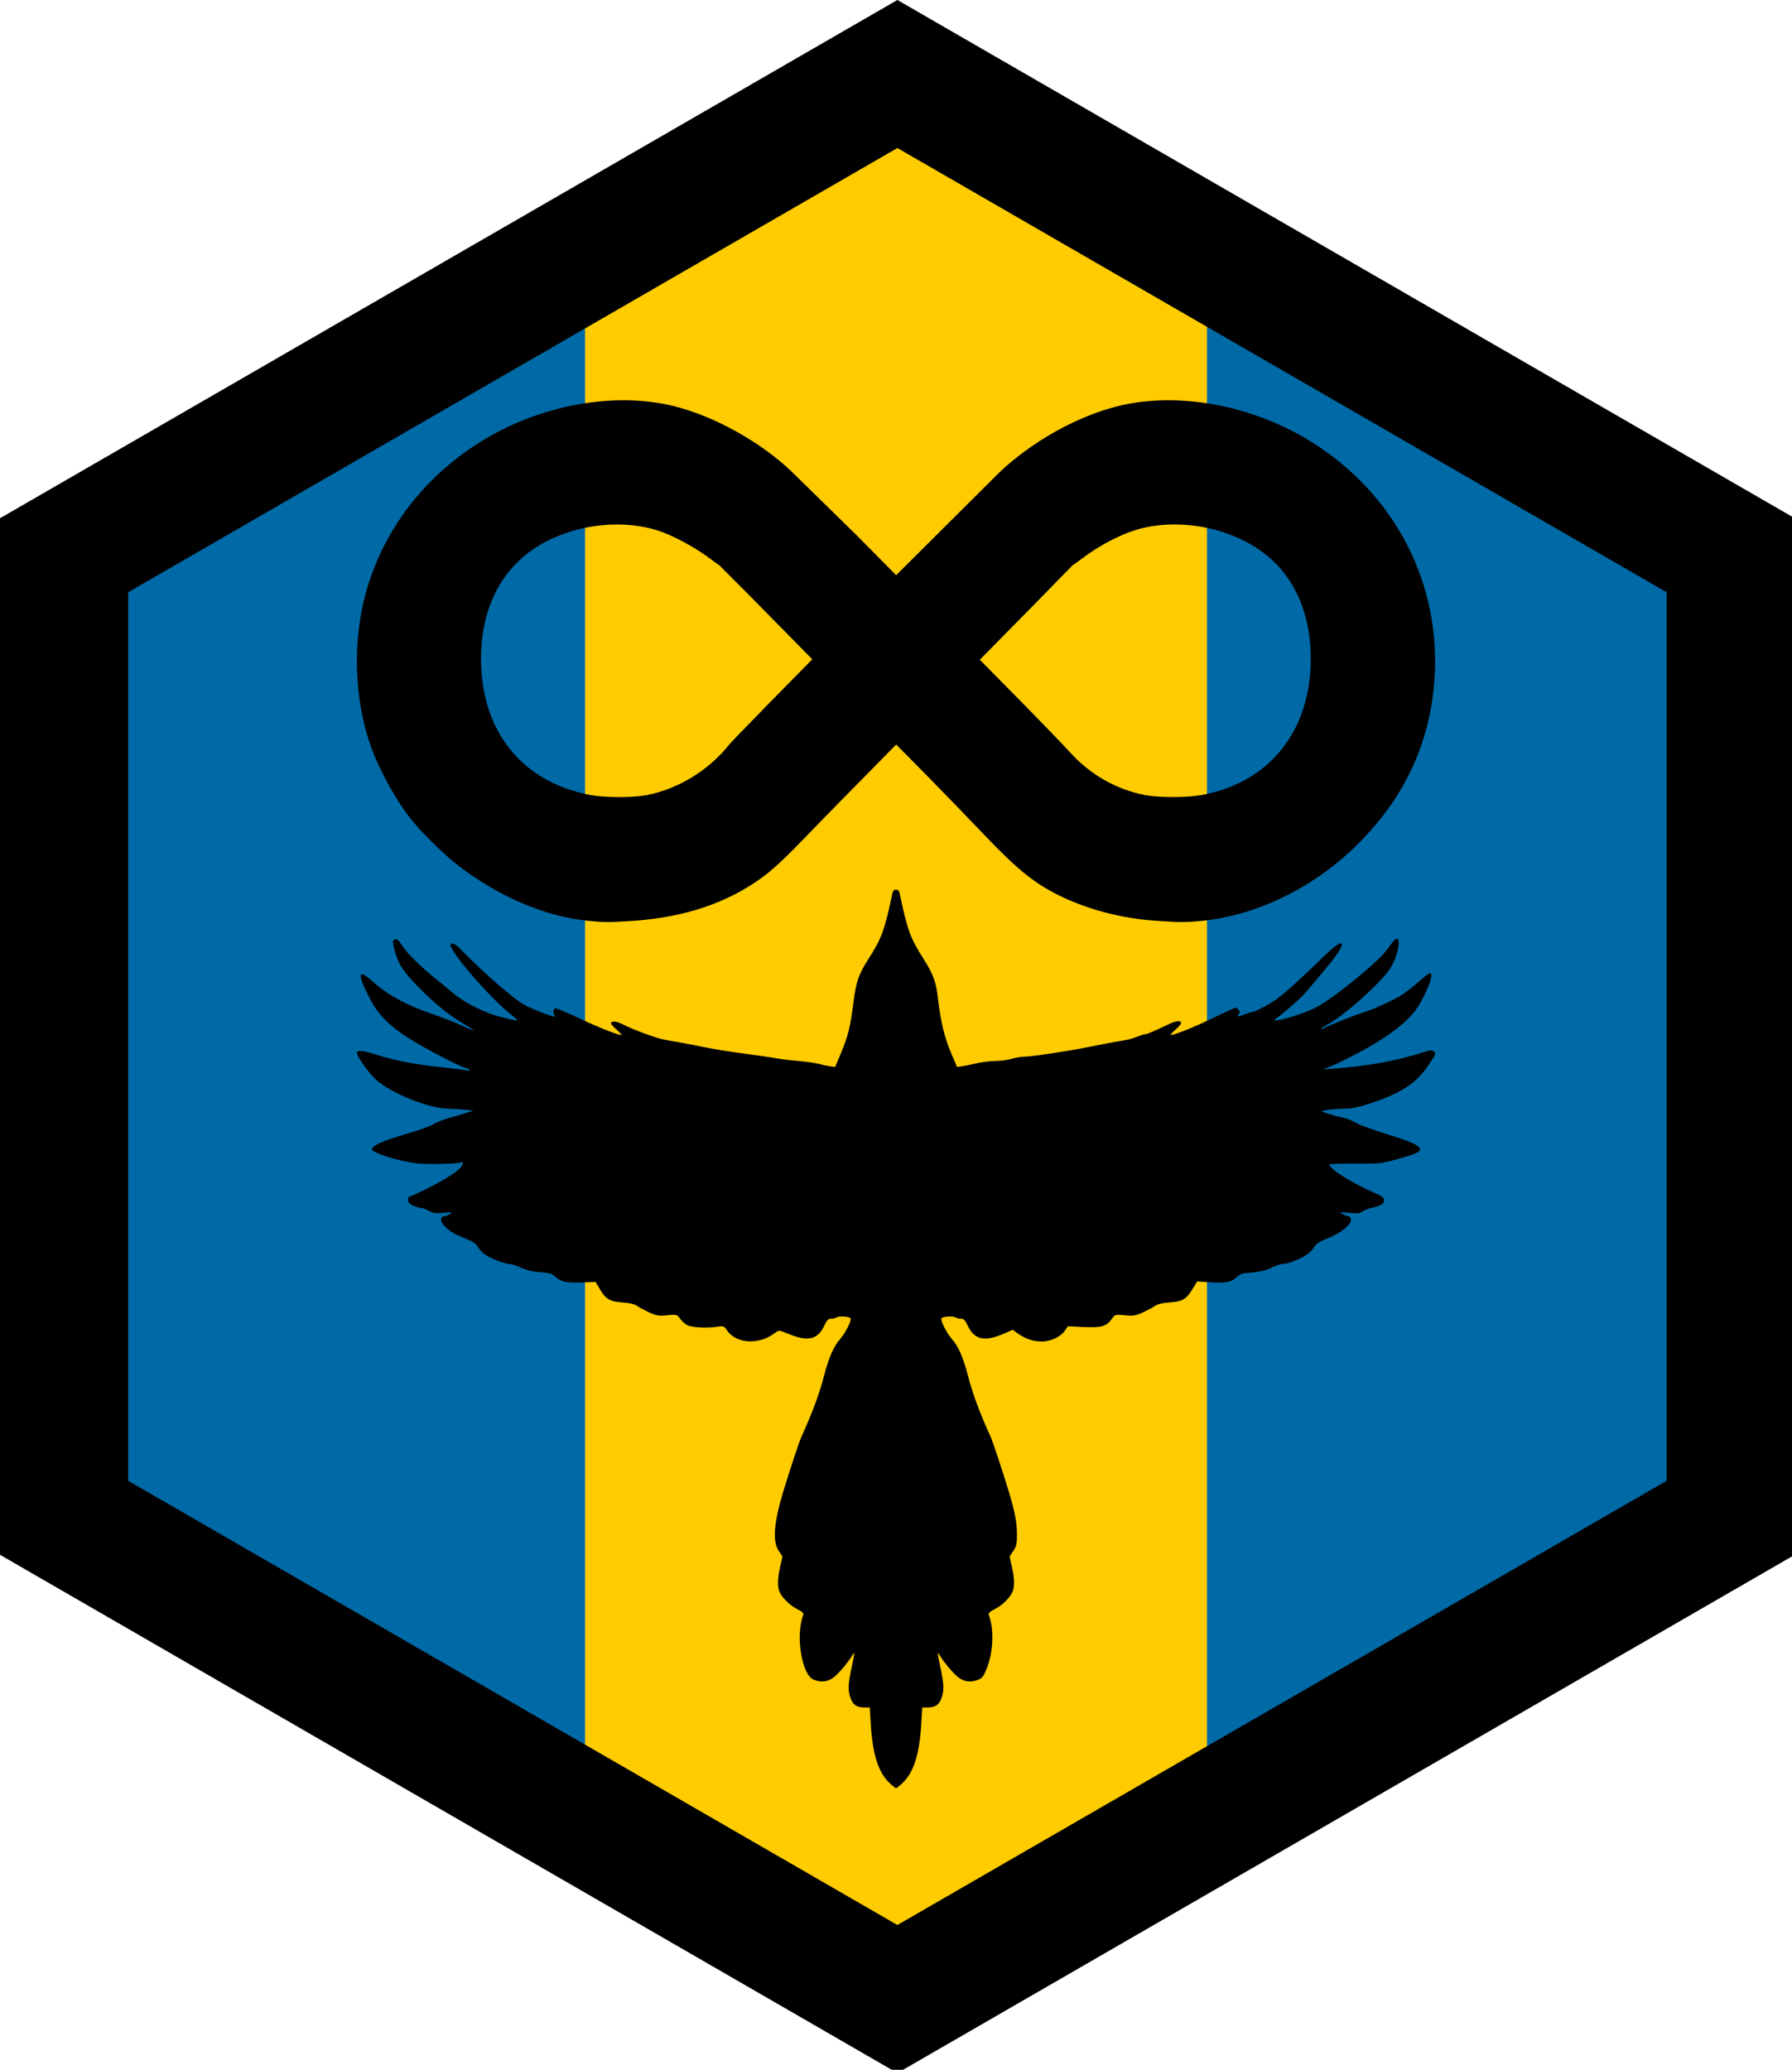 <?xml version="1.0" encoding="UTF-8" standalone="no"?>
<!-- Created with Inkscape (http://www.inkscape.org/) -->

<svg
   width="329.373mm"
   height="380.327mm"
   viewBox="0 0 329.373 380.327"
   version="1.1"
   id="svg21"
   inkscape:version="1.2.2 (732a01da63, 2022-12-09, custom)"
   sodipodi:docname="FGVSL_logo_hex_forenklad.svg"
   xml:space="preserve"
   xmlns:inkscape="http://www.inkscape.org/namespaces/inkscape"
   xmlns:sodipodi="http://sodipodi.sourceforge.net/DTD/sodipodi-0.dtd"
   xmlns="http://www.w3.org/2000/svg"
   xmlns:svg="http://www.w3.org/2000/svg"><sodipodi:namedview
     id="namedview23"
     pagecolor="#ffffff"
     bordercolor="#ffffff"
     borderopacity="1"
     inkscape:showpageshadow="0"
     inkscape:pageopacity="0"
     inkscape:pagecheckerboard="1"
     inkscape:deskcolor="#505050"
     inkscape:document-units="mm"
     showgrid="true"
     inkscape:zoom="0.5"
     inkscape:cx="-315"
     inkscape:cy="785"
     inkscape:window-width="1920"
     inkscape:window-height="1016"
     inkscape:window-x="0"
     inkscape:window-y="0"
     inkscape:window-maximized="1"
     inkscape:current-layer="layer4"
     showguides="true"><inkscape:grid
       type="xygrid"
       id="grid147"
       spacingx="3.26"
       originx="1.703"
       originy="2.309"
       spacingy="3.757"
       units="mm"
       color="#f50000"
       opacity="0.533"
       empspacing="10" /><sodipodi:guide
       position="197.283,473.645"
       orientation="0,-1"
       id="guide151"
       inkscape:locked="false" /><sodipodi:guide
       position="164.686,473.645"
       orientation="1,0"
       id="guide153"
       inkscape:locked="false" /><sodipodi:guide
       position="164.686,650.228"
       orientation="0,-1"
       id="guide948"
       inkscape:locked="false" /></sodipodi:namedview><defs
     id="defs18" /><g
     inkscape:label="Bakgrund"
     inkscape:groupmode="layer"
     id="layer1"
     transform="translate(67.054,41.484)"
     style="display:inline"><path
       d="M 97.633,-16.622 240.797,66.034 V 231.345 L 97.633,314.001 -45.532,231.345 V 66.034 Z"
       style="display:inline;fill:#006aa7;fill-opacity:1;stroke:none;stroke-width:15.118;stroke-linecap:butt;stroke-linejoin:miter;stroke-dasharray:none;stroke-opacity:1"
       id="path2568"
       inkscape:label="Bakgrund" /><path
       style="display:inline;fill:#fecc00;stroke-width:0.265;fill-opacity:1"
       d="M 40.483,280.995 V 16.363 l 57.159,-32.991 57.141,32.99 V 280.995 l -57.15,32.995 z"
       id="path348"
       inkscape:label="StolpeBana"
       sodipodi:nodetypes="ccccccc" /><path
       id="path209"
       style="display:inline;fill:#000000;fill-opacity:1;stroke:#000000;stroke-width:15.118;stroke-linecap:butt;stroke-linejoin:miter;stroke-dasharray:none;stroke-opacity:1"
       inkscape:label="Kant"
       inkscape:transform-center-x="2.0533354e-06"
       inkscape:transform-center-y="-2.3666647e-06"
       d="M 616.002,7.0900591e-5 1.123,355 v 709.998 l 614.879,355 614.877,-355 V 355 Z m 0,85.199 541.092,312.4 V 1022.399 L 616.002,1334.799 74.908,1022.399 V 397.6 Z"
       transform="matrix(0.265,0,0,0.265,-65.351,-39.175)"
       sodipodi:nodetypes="cccccccccccccc" /></g><g
     inkscape:groupmode="layer"
     id="layer3"
     inkscape:label="DevOps"
     transform="translate(-28.434,-16.842)"
     style="display:inline"><path
       id="path425"
       style="display:inline;fill:#000000;stroke-width:0.265;stroke-dasharray:none"
       inkscape:label="SvartLinje"
       d="m 136.241,186.007 c -7.858,-0.821 -16.505,-4.581 -23.968,-10.42 -2.123,-1.661 -6.113,-5.569 -7.96,-7.797 -2.759,-3.327 -6.047,-9.18 -7.658,-13.629 -2.755,-7.61 -3.379,-17.011 -1.687,-25.397 2.546,-12.619 10.414,-23.694 21.885,-30.809 10.852,-6.731 24.593,-9.224 35.574,-6.454 7.36,1.856 15.717,6.499 21.411,11.897 l -13.211,17.297 c -0.036,-8e-5 -0.998,-0.692 -2.139,-1.538 -2.192,-1.626 -5.832,-3.619 -8.252,-4.519 -6.626,-2.465 -15.238,-1.688 -21.921,1.979 -7.449,4.087 -11.508,11.667 -11.464,21.409 0.06,13.209 7.508,22.476 19.999,24.881 2.707,0.521 7.876,0.535 10.48,0.028 5.797,-1.129 11.385,-4.559 15.149,-9.298 0.578,-0.728 10.456,-10.818 21.95,-22.423 l 27.779,-27.656 13.306,1.925 0.086,15.214 -7.647,7.81 c -5.988,6.116 -35.787,36.216 -40.991,41.652 -3.866,4.039 -6.222,6.26 -8.202,7.734 -6.421,4.778 -14.29,7.469 -23.812,8.144 -4.338,0.307 -5.554,0.304 -8.708,-0.026 z m 11.727,-2.199 c 3.908,-0.516 7.11,-1.329 11.482,-2.913 4.645,-1.684 10.579,-5.963 14.734,-10.625 3.248,-3.644 8.112,-8.613 27.313,-27.899 l 17.799,-17.878 v -6.265 -6.265 h -6.53 -6.53 l -16.423,16.611 c -18.7,18.914 -24.81,25.184 -26.844,27.546 -2.747,3.19 -7.525,6.409 -11.407,7.685 -3.621,1.191 -3.745,1.207 -9.26,1.207 -6.857,0 -9.304,-0.508 -13.882,-2.883 -6.715,-3.484 -11.351,-9.81 -12.955,-17.677 -0.608,-2.984 -0.555,-10.176 0.099,-13.306 1.001,-4.792 2.834,-8.367 6.056,-11.807 3.456,-3.691 7.886,-6.092 13.67,-7.41 2.203,-0.502 11.46,-0.499 13.097,0.004 3.352,1.031 5.631,2.055 8.93,4.013 l 1.389,0.824 c 0.175,-9.553 -3.008,-13.366 6.882,-13.222 4.642,-0.087 6.676,0.817 2.709,-2.09 -6.537,-4.786 -12.584,-7.492 -19.381,-8.674 -4.043,-0.703 -11.518,-0.437 -15.214,0.54 -0.728,0.192 -2.156,0.557 -3.175,0.811 -2.101,0.523 -6.6,2.264 -9.072,3.512 -8.859,4.472 -16.472,12.021 -20.81,20.635 -2.003,3.978 -3.577,9.067 -4.264,13.79 -0.684,4.7 -0.273,14.631 0.679,16.409 0.144,0.269 0.262,0.709 0.262,0.977 0,1.945 3.607,9.965 6.222,13.835 7.121,10.538 18.979,18.394 30.952,20.508 2.607,0.46 10.012,0.465 13.47,0.008 z m 92.674,2.203 c -6.175,-0.443 -12.332,-2.066 -17.509,-4.617 -4.607,-2.27 -7.703,-4.771 -13.754,-11.109 -2.908,-3.046 -7.192,-7.475 -9.519,-9.843 l -4.232,-4.304 7.736,-7.734 7.736,-7.734 6.017,6.111 c 3.309,3.361 6.906,7.097 7.993,8.302 3.682,4.082 8.486,6.821 13.767,7.85 2.543,0.495 7.732,0.489 10.451,-0.013 12.395,-2.286 19.968,-11.701 20.028,-24.896 0.037,-8.127 -2.815,-14.862 -8.11,-19.15 -6.671,-5.403 -17.307,-7.201 -25.211,-4.261 -2.928,1.089 -6.028,2.824 -8.846,4.949 -0.826,0.623 -1.54,1.132 -1.587,1.132 -0.047,8e-5 -0.086,-3.423 -0.086,-7.607 v -7.607 l -7.672,0.106 c 0,0 -8.137,0.319 -5.634,-2.031 5.991,-5.626 14.143,-10.182 21.57,-12.055 10.982,-2.769 24.722,-0.276 35.574,6.454 15.584,9.666 24.135,26.337 22.699,44.258 -0.932,11.641 -5.705,21.592 -14.447,30.125 -7.846,7.658 -18.173,12.69 -28.108,13.695 -3.044,0.308 -4.29,0.305 -8.855,-0.022 z m -75.057,-60.354 -4.958,-4.963 13.211,-17.297 11.989,11.741 25.273,25.532 -15.472,15.468 c -0.075,0 -27.315,-27.751 -30.042,-30.481 z m -29.447,58.411 c -1.435,-0.127 -2.828,-0.155 -4.858,-0.681 -8.3,-2.15 -16.215,-6.846 -22.548,-13.313 -3.619,-3.696 -5.857,-6.638 -8.138,-11.089 -1.992,-3.887 -3.622,-7.603 -3.864,-9.279 -0.062,-0.428 -0.187,-1.228 -0.307,-1.54 -0.918,-2.389 -1.035,-11.454 -0.387,-16.108 0.491,-3.523 1.641,-7.889 3.076,-11.362 0.671,-1.624 2.436,-4.755 3.454,-6.352 4.67,-7.329 11.63,-13.547 19.299,-17.224 3.293,-1.579 6.875,-2.748 10.615,-3.684 3.838,-0.961 6.061,-1.431 10.565,-1.44 3.269,-0.006 5.275,0.087 7.71,0.574 3.405,0.681 6.332,1.919 9.73,3.591 2.359,1.16 4.232,2.565 6.238,3.949 6.596,3.957 4.197,4.298 -1.226,3.818 -9.54,-1.112 -6.451,6.448 -6.41,13.672 l -1.733,-1.198 c -2.801,-1.935 -5.01,-2.804 -7.676,-3.7 -1.524,-0.513 -2.627,-0.756 -3.77,-0.854 -1.689,-0.145 -6.999,0.058 -8.726,0.201 -4.348,0.36 -9.688,2.315 -13.269,5.246 -1.858,1.521 -3.949,4.116 -5.19,6.159 -1.736,2.859 -2.722,6.494 -3.099,10.201 -0.179,1.76 -0.306,7.654 -0.128,9.163 0.555,4.697 2.872,9.93 5.862,13.425 2.328,2.721 4.636,4.374 8.035,6.045 4.234,2.082 5.801,1.959 13.184,1.959 5.557,0 5.073,-0.018 7.962,-0.962 2.823,-0.922 4.872,-2.289 7.485,-4.251 1.594,-1.197 3.108,-2.237 5.095,-4.41 2.94,-3.215 9.182,-9.174 30.133,-29.792 l 12.852,-13.386 6.756,0.077 6.827,0.026 -0.075,6.706 -0.108,6.338 -4.483,4.509 c -32.605,32.772 -35.372,35.88 -39.818,40.709 -3.571,3.879 -6.441,6.12 -9.901,8.354 -2.656,1.715 -4.44,2.689 -7.736,3.788 -3.428,1.143 -6.646,1.731 -9.895,2.144 -1.62,0.206 -9.732,0.127 -11.532,-0.032 z"
       sodipodi:nodetypes="cssssssccssscscsscccsssscccssscccccsssssscsscscccssssssssssccsssscccssssssssssccssssssssscccccscssssssscssssscccssscssscsssssscccccccsssscc" /></g><g
     inkscape:groupmode="layer"
     id="layer4"
     inkscape:label="Skata"
     transform="translate(1.703,2.309)"><path
       style="display:inline;fill:#000000;stroke-width:0.265"
       d="m 161.555,325.075 c -1.904,-1.959 -2.895,-5.246 -3.215,-10.661 l -0.176,-2.977 h -0.88 c -1.465,0 -2.129,-0.402 -2.597,-1.572 -0.567,-1.417 -0.547,-2.565 0.095,-5.572 0.601,-2.812 0.639,-3.265 0.213,-2.514 -0.748,1.319 -2.717,3.636 -3.599,4.235 -1.09,0.741 -2.284,0.84 -3.583,0.297 -2.175,-0.909 -3.316,-8.141 -1.877,-11.891 0.116,-0.302 -0.196,-0.595 -1.144,-1.075 -1.373,-0.696 -2.843,-2.164 -3.257,-3.254 -0.36,-0.948 -0.303,-2.513 0.168,-4.585 l 0.415,-1.825 -0.68,-1 c -1.18,-1.737 -0.921,-5.16 0.829,-10.932 1.223,-4.035 2.94,-9.209 3.352,-10.104 1.832,-3.978 3.254,-7.775 4.027,-10.754 0.97,-3.74 1.815,-5.712 3.054,-7.131 0.967,-1.108 2.116,-3.362 1.943,-3.812 -0.143,-0.372 -2.312,-0.492 -2.66,-0.147 -0.11,0.109 -0.509,0.198 -0.887,0.198 -0.567,0 -0.8,0.238 -1.333,1.36 -1.191,2.509 -3.003,2.898 -6.599,1.417 -1.686,-0.694 -1.699,-0.695 -2.381,-0.191 -1.292,0.955 -2.394,1.39 -3.93,1.55 -1.987,0.208 -3.969,-0.574 -4.875,-1.923 -0.598,-0.89 -0.642,-0.906 -1.935,-0.725 -1.972,0.276 -4.598,0.129 -5.436,-0.304 -0.407,-0.21 -0.996,-0.742 -1.308,-1.18 -0.561,-0.788 -0.59,-0.796 -2.368,-0.631 -1.585,0.147 -1.98,0.085 -3.302,-0.52 -0.826,-0.378 -1.824,-0.914 -2.217,-1.19 -0.473,-0.332 -1.343,-0.545 -2.573,-0.63 -2.401,-0.166 -3.195,-0.609 -4.223,-2.353 l -0.84,-1.426 -2.624,0.09 c -2.822,0.097 -3.79,-0.129 -4.873,-1.134 -0.533,-0.495 -1.052,-0.64 -2.669,-0.749 -1.373,-0.093 -2.483,-0.353 -3.514,-0.825 -0.828,-0.379 -1.79,-0.689 -2.136,-0.689 -0.901,0 -3.569,-1.035 -4.58,-1.777 -0.473,-0.347 -1.027,-0.954 -1.231,-1.349 -0.217,-0.42 -0.849,-0.922 -1.521,-1.21 -0.632,-0.27 -1.632,-0.698 -2.222,-0.95 -1.534,-0.656 -3.029,-2.044 -3.029,-2.811 0,-0.424 0.153,-0.637 0.463,-0.643 0.255,-0.005 0.761,-0.19 1.124,-0.412 0.622,-0.379 0.557,-0.393 -1.114,-0.249 -1.472,0.127 -1.946,0.062 -2.774,-0.382 -0.549,-0.294 -1.221,-0.535 -1.492,-0.535 -0.271,0 -0.898,-0.192 -1.393,-0.427 -0.653,-0.31 -0.9,-0.6 -0.9,-1.058 0,-0.36 0.157,-0.631 0.364,-0.631 0.2,0 2.016,-0.843 4.035,-1.873 3.495,-1.783 5.655,-3.368 5.655,-4.15 0,-0.197 -0.089,-0.305 -0.198,-0.239 -0.518,0.312 -6.729,0.445 -8.532,0.183 -3.478,-0.505 -7.938,-1.936 -7.938,-2.546 0,-0.591 1.482,-1.352 4.366,-2.243 1.455,-0.45 3.42,-1.059 4.366,-1.355 0.946,-0.295 2.196,-0.809 2.778,-1.141 0.582,-0.332 1.594,-0.744 2.249,-0.916 0.655,-0.172 2.024,-0.57 3.043,-0.884 l 1.852,-0.571 -1.587,-0.173 c -0.873,-0.095 -2.334,-0.186 -3.246,-0.202 -3.372,-0.058 -10.259,-2.82 -12.961,-5.198 -1.462,-1.287 -3.888,-4.743 -3.627,-5.166 0.235,-0.379 1.184,-0.298 2.915,0.25 3.889,1.231 7.225,1.909 11.891,2.417 2.765,0.301 5.25,0.615 5.523,0.697 0.322,0.097 0.433,0.046 0.315,-0.144 -0.1,-0.161 -0.335,-0.293 -0.523,-0.293 -0.566,0 -6.168,-2.836 -9.416,-4.767 -4.27,-2.538 -6.669,-4.818 -8.238,-7.829 -2.577,-4.945 -2.356,-5.885 0.721,-3.077 2.402,2.191 6.28,4.265 10.789,5.77 1.581,0.528 3.891,1.426 5.132,1.997 1.241,0.571 2.295,0.999 2.343,0.952 0.047,-0.047 -0.714,-0.545 -1.692,-1.106 -2.799,-1.605 -5.516,-3.808 -8.539,-6.923 -2.902,-2.99 -3.649,-4.166 -4.339,-6.831 -0.303,-1.17 -0.329,-1.621 -0.101,-1.761 0.489,-0.302 0.835,-0.045 1.63,1.212 0.795,1.257 3.631,4.02 6.291,6.129 0.891,0.707 2.251,1.821 3.021,2.475 2.077,1.766 5.673,3.566 8.689,4.349 1.435,0.373 2.786,0.678 3.003,0.678 0.217,0 -0.302,-0.528 -1.153,-1.173 -2.864,-2.17 -9.142,-9.12 -10.63,-11.768 -0.528,-0.939 -0.555,-1.107 -0.198,-1.243 0.272,-0.104 0.884,0.323 1.804,1.26 4.118,4.193 9.504,8.887 11.423,9.955 1.988,1.107 6.344,2.702 5.748,2.106 -0.376,-0.376 -0.391,-1.167 -0.026,-1.392 0.151,-0.093 2.078,0.688 4.281,1.736 3.502,1.666 7.256,3.165 7.926,3.165 0.12,0 -0.258,-0.431 -0.84,-0.957 -0.583,-0.526 -1.059,-1.049 -1.059,-1.162 0,-0.515 0.929,-0.467 2.065,0.105 2.226,1.123 6.322,2.629 7.857,2.891 2.606,0.443 5.653,1.014 7.827,1.465 1.37,0.284 4.456,0.774 6.857,1.088 2.401,0.314 4.961,0.688 5.689,0.83 0.728,0.143 2.573,0.37 4.101,0.504 1.528,0.135 3.254,0.38 3.836,0.546 0.582,0.165 1.487,0.358 2.011,0.43 l 0.953,0.129 1.092,-2.604 c 1.283,-3.06 1.734,-4.894 2.272,-9.252 0.467,-3.78 0.953,-5.182 2.791,-8.047 2.405,-3.749 2.948,-5.245 4.391,-12.094 0.079,-0.372 0.32,-0.595 0.645,-0.595 0.325,0 0.566,0.223 0.645,0.595 1.443,6.849 1.986,8.344 4.391,12.094 1.771,2.761 2.353,4.345 2.671,7.275 0.436,4.007 1.205,7.23 2.385,9.993 l 1.124,2.632 0.94,-0.131 c 0.517,-0.072 1.714,-0.316 2.66,-0.543 0.946,-0.226 2.494,-0.417 3.44,-0.424 0.946,-0.007 2.304,-0.189 3.019,-0.406 0.714,-0.217 1.805,-0.394 2.424,-0.394 1.234,0 8.347,-1.074 11.491,-1.734 1.727,-0.363 4.7,-0.918 7.261,-1.355 0.428,-0.073 1.351,-0.359 2.051,-0.634 0.7,-0.276 1.272,-0.45 1.272,-0.388 0,0.145 2.046,-0.722 4.155,-1.76 1.516,-0.747 2.46,-0.844 2.46,-0.252 0,0.133 -0.477,0.673 -1.059,1.199 -0.583,0.526 -0.961,0.957 -0.84,0.957 0.697,0 4.488,-1.527 7.824,-3.152 2.117,-1.031 3.957,-1.875 4.089,-1.875 0.132,0 0.388,0.179 0.569,0.397 0.263,0.317 0.263,0.477 0,0.794 -0.433,0.522 -0.018,0.522 1.231,0 0.522,-0.218 1.123,-0.397 1.336,-0.397 0.212,0 1.405,-0.566 2.65,-1.257 2.239,-1.243 4.095,-2.84 10.689,-9.198 3.796,-3.661 4.188,-2.497 0.625,1.855 -1.625,1.985 -3.38,4.063 -4.395,5.201 -0.957,1.074 -4.232,3.947 -5.125,4.495 -2.096,1.288 4.273,-0.431 7.229,-1.95 3.182,-1.635 11.393,-8.319 13.027,-10.602 1.256,-1.756 1.575,-2.083 1.915,-1.962 0.646,0.229 -0.055,3.29 -1.195,5.215 -1.482,2.503 -8.379,8.732 -11.62,10.496 -0.709,0.386 -1.232,0.759 -1.162,0.829 0.07,0.07 0.279,0.008 0.464,-0.137 0.404,-0.317 6.036,-2.561 7.349,-2.928 1.309,-0.366 5.086,-2.067 6.692,-3.015 0.746,-0.44 2.208,-1.562 3.249,-2.493 1.041,-0.932 2.028,-1.694 2.194,-1.694 0.699,0 0.003,2.216 -1.675,5.339 -1.778,3.307 -5.946,6.526 -13.261,10.238 -1.546,0.798 -3.117,1.526 -4.739,2.148 l 1.72,-0.139 c 6.859,-0.555 11.968,-1.495 16.976,-3.122 1.021,-0.332 1.314,-0.341 1.705,-0.056 0.438,0.32 0.372,0.492 -0.93,2.428 -2.277,3.385 -5.022,5.199 -10.722,7.086 -2.041,0.676 -3.374,0.958 -4.618,0.976 -2.286,0.034 -4.767,0.364 -4.263,0.567 0.752,0.302 3.045,0.958 3.969,1.134 0.509,0.097 1.402,0.443 1.984,0.769 1.159,0.648 2.663,1.193 7.276,2.638 3.287,1.029 4.763,1.772 4.763,2.399 0,0.498 -0.981,0.906 -4.498,1.872 -2.611,0.718 -3.061,0.761 -7.474,0.73 -2.583,-0.018 -4.696,0.052 -4.696,0.155 0,0.803 4.182,3.43 8.268,5.195 1.445,0.624 1.786,0.885 1.786,1.364 0,0.696 -0.518,1.018 -2.277,1.412 -0.707,0.159 -1.485,0.468 -1.728,0.689 -0.351,0.318 -0.844,0.365 -2.386,0.229 -1.871,-0.165 -1.915,-0.156 -1.185,0.246 0.417,0.23 0.923,0.418 1.124,0.418 0.213,0 0.367,0.272 0.367,0.648 0,0.929 -1.917,2.435 -4.298,3.377 -1.431,0.566 -2.085,0.985 -2.417,1.547 -0.25,0.424 -0.836,1.046 -1.302,1.383 -1.108,0.802 -3.574,1.775 -4.499,1.775 -0.402,0 -1.326,0.301 -2.053,0.67 -1.157,0.586 -2.667,0.892 -5.019,1.018 -0.368,0.02 -1.022,0.362 -1.452,0.761 -0.986,0.915 -1.993,1.102 -4.902,0.914 l -2.317,-0.15 -0.938,1.52 c -1.107,1.793 -1.786,2.166 -4.273,2.348 -1.213,0.088 -2.098,0.308 -2.566,0.637 -0.393,0.276 -1.39,0.811 -2.217,1.19 -1.323,0.606 -1.717,0.668 -3.302,0.52 -1.778,-0.165 -1.807,-0.158 -2.368,0.631 -1.011,1.42 -1.856,1.669 -5.164,1.523 l -2.943,-0.13 -0.592,0.864 c -0.361,0.527 -1.123,1.092 -1.955,1.45 -2.148,0.924 -4.617,0.512 -6.859,-1.146 l -0.715,-0.528 -1.667,0.725 c -3.485,1.517 -5.376,1.113 -6.57,-1.402 -0.533,-1.122 -0.766,-1.36 -1.333,-1.36 -0.378,0 -0.777,-0.089 -0.887,-0.198 -0.348,-0.345 -2.517,-0.226 -2.66,0.147 -0.173,0.45 0.975,2.704 1.943,3.812 1.239,1.419 2.083,3.391 3.054,7.131 0.773,2.979 2.195,6.776 4.027,10.754 0.412,0.895 2.129,6.069 3.352,10.104 1.116,3.681 1.509,5.736 1.509,7.893 0,1.753 -0.095,2.179 -0.68,3.039 l -0.68,1 0.415,1.825 c 0.471,2.072 0.529,3.637 0.168,4.585 -0.414,1.09 -1.884,2.559 -3.257,3.254 -0.948,0.48 -1.259,0.773 -1.144,1.075 0.972,2.533 0.856,6.588 -0.273,9.576 -0.626,1.657 -0.87,2.008 -1.604,2.315 -1.299,0.543 -2.493,0.443 -3.583,-0.297 -0.882,-0.599 -2.851,-2.916 -3.599,-4.235 -0.426,-0.752 -0.388,-0.298 0.213,2.514 0.643,3.007 0.662,4.155 0.095,5.572 -0.468,1.17 -1.133,1.572 -2.597,1.572 h -0.88 l -0.176,2.977 c -0.32,5.415 -1.311,8.702 -3.215,10.661 -0.63,0.648 -1.274,1.179 -1.43,1.179 -0.156,0 -0.8,-0.53 -1.43,-1.179 z"
       id="path1434"
       inkscape:label="Skata"
       sodipodi:nodetypes="sscsssssssssscssssssssssssssssssssscsssssssssscssssssssssssssssscssssssssssssssssssssssssssssssssssssssssssscsssssssssccscssssssssssssssssssssssssssscsssscccsssssssssssssssssssssssssssssscssssssscssscssssssssssscssssssssssscsssss" /></g></svg>
